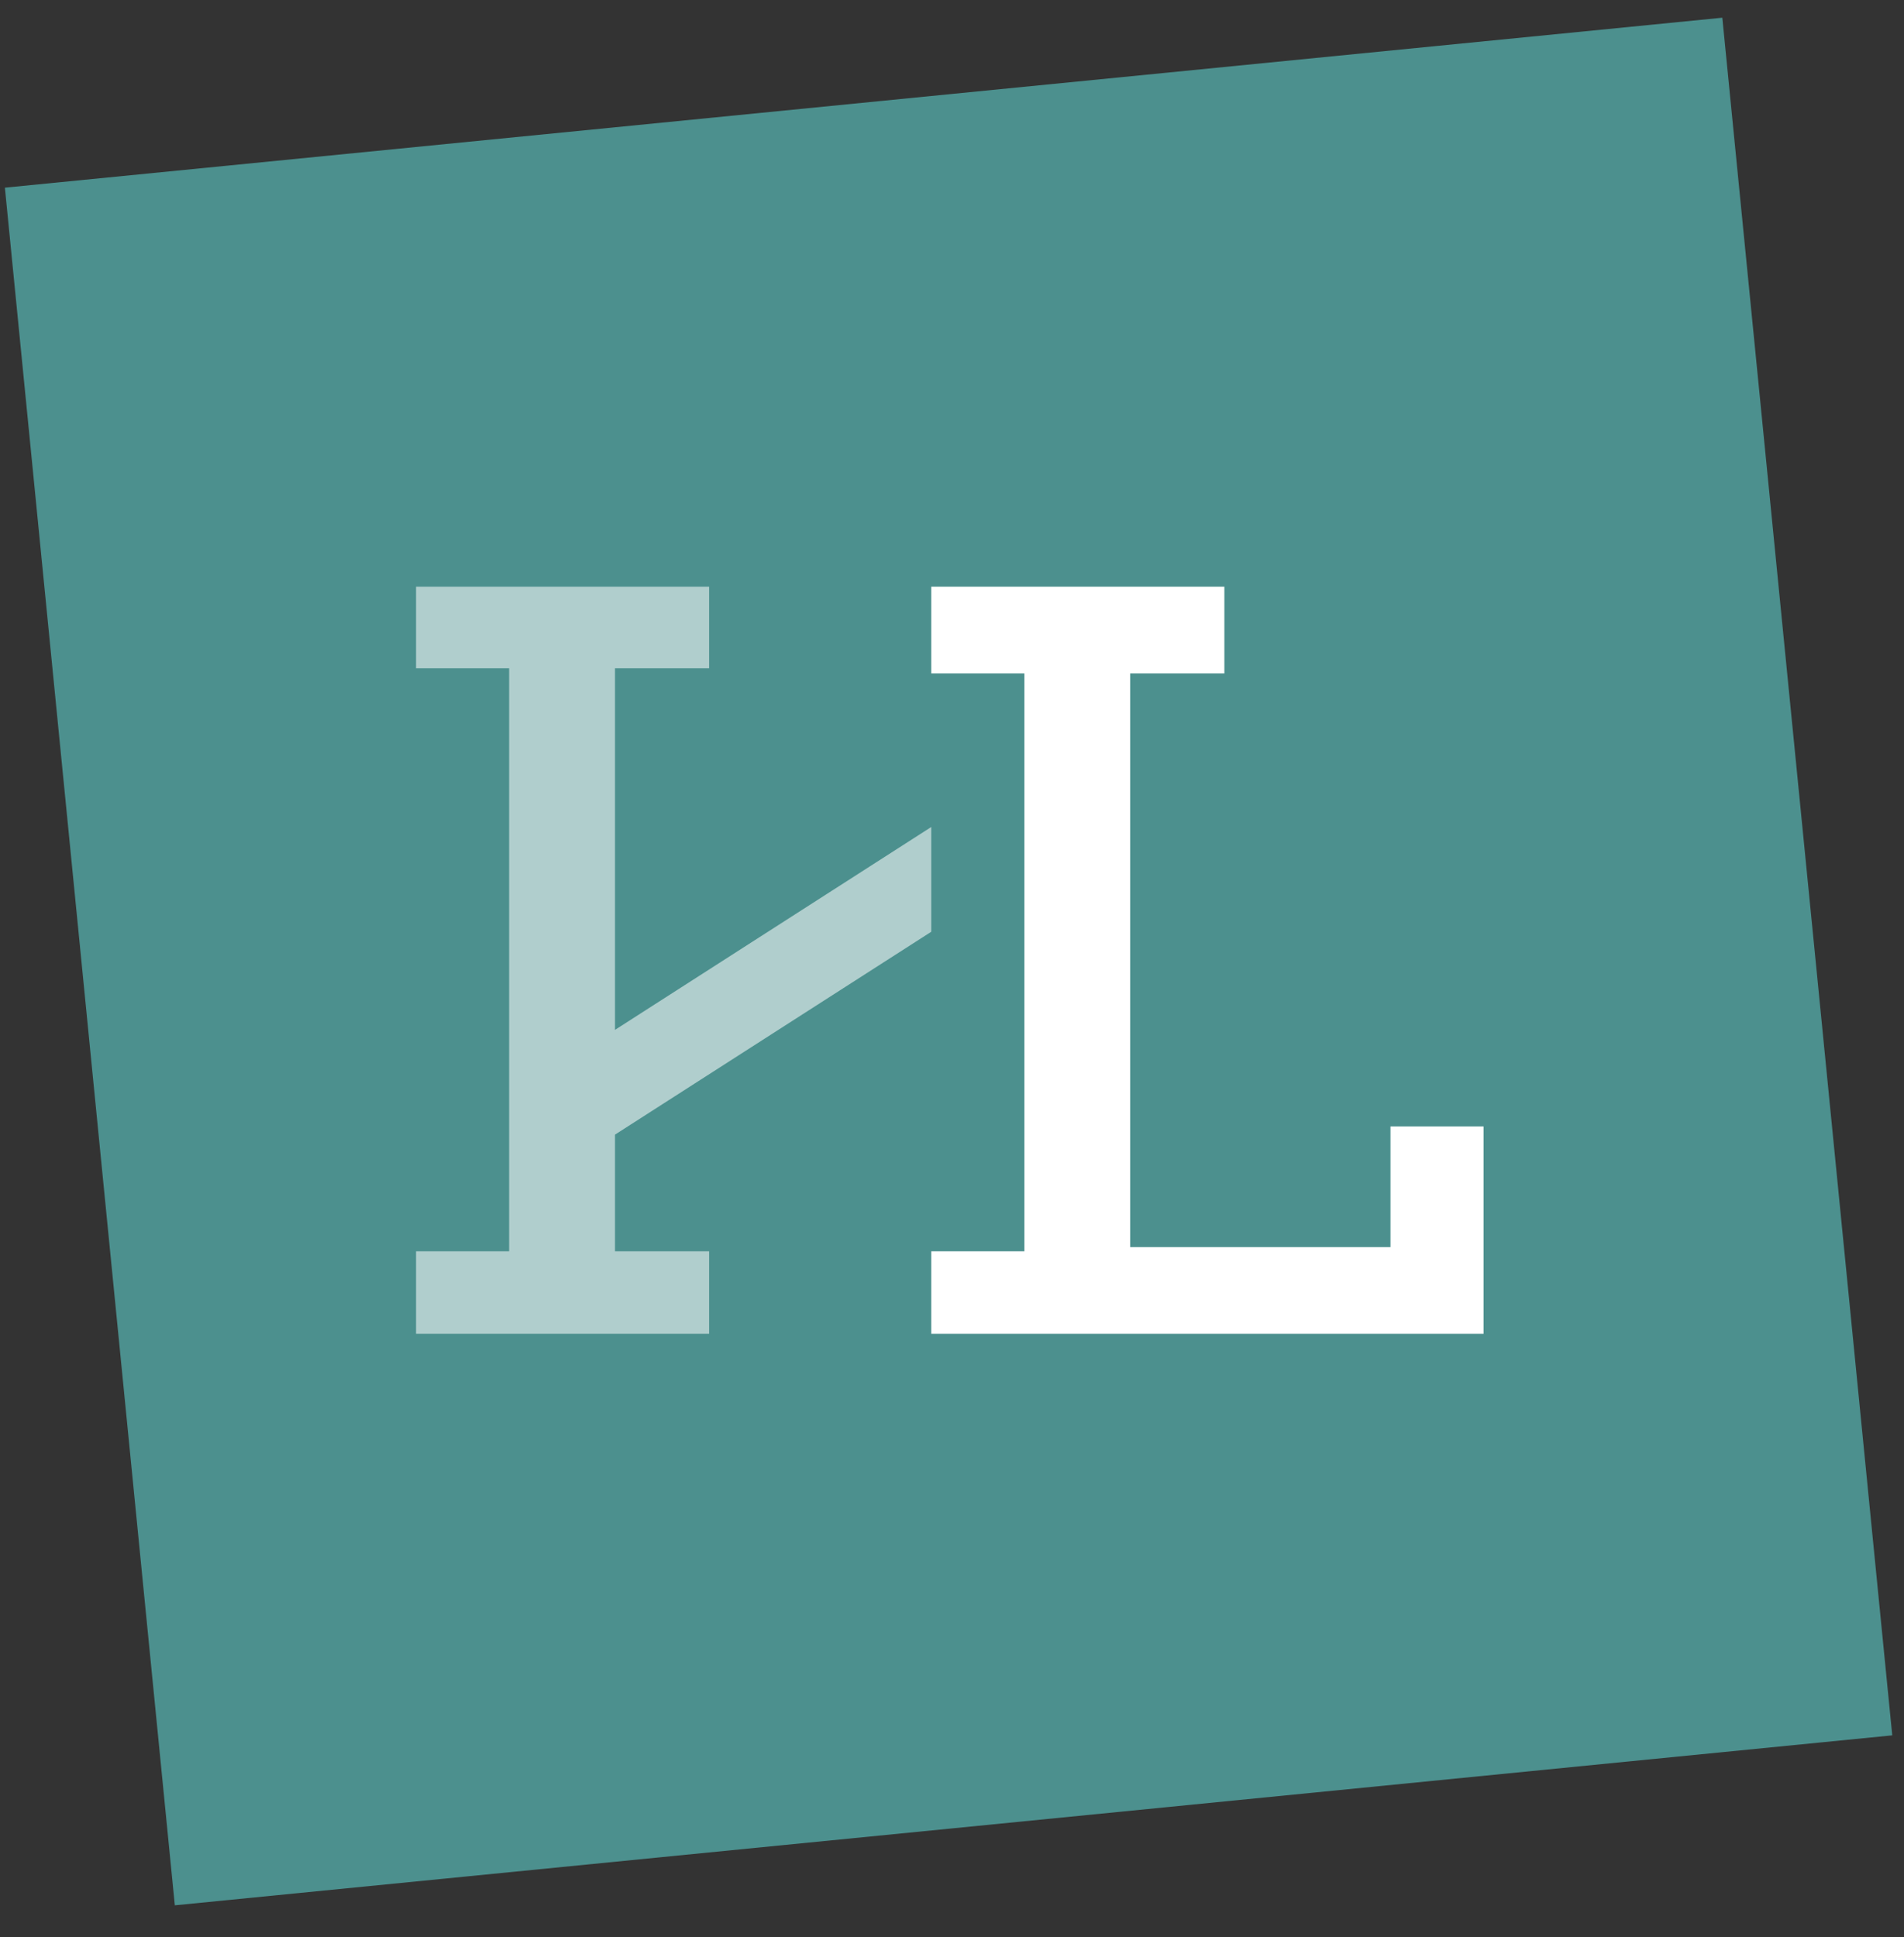 <svg width="58" height="59" viewBox="0 0 58 59" fill="none" xmlns="http://www.w3.org/2000/svg">
<rect x="0" y="0" width="58" height="59" fill="#333333" stroke="none"/>
<rect x="0.149" y="5.716" width="52.572" height="52.572" transform="rotate(-5.651 0.149 5.716)" fill="#4C908E"/>
<path d="M28.368 40.627H45.194V34.309H42.357V37.984H34.428V20.514H37.297V17.87H28.368V20.514H31.205V38.113H28.368V40.627Z" fill="white"/>
<path opacity="0.56" fill-rule="evenodd" clip-rule="evenodd" d="M21.602 40.627H12.674V38.113H15.51V20.352H12.674V17.87H21.602V20.352H18.734V31.368L28.368 25.189V28.38L18.734 34.559V38.113H21.602V40.627Z" fill="white"/>
</svg>
